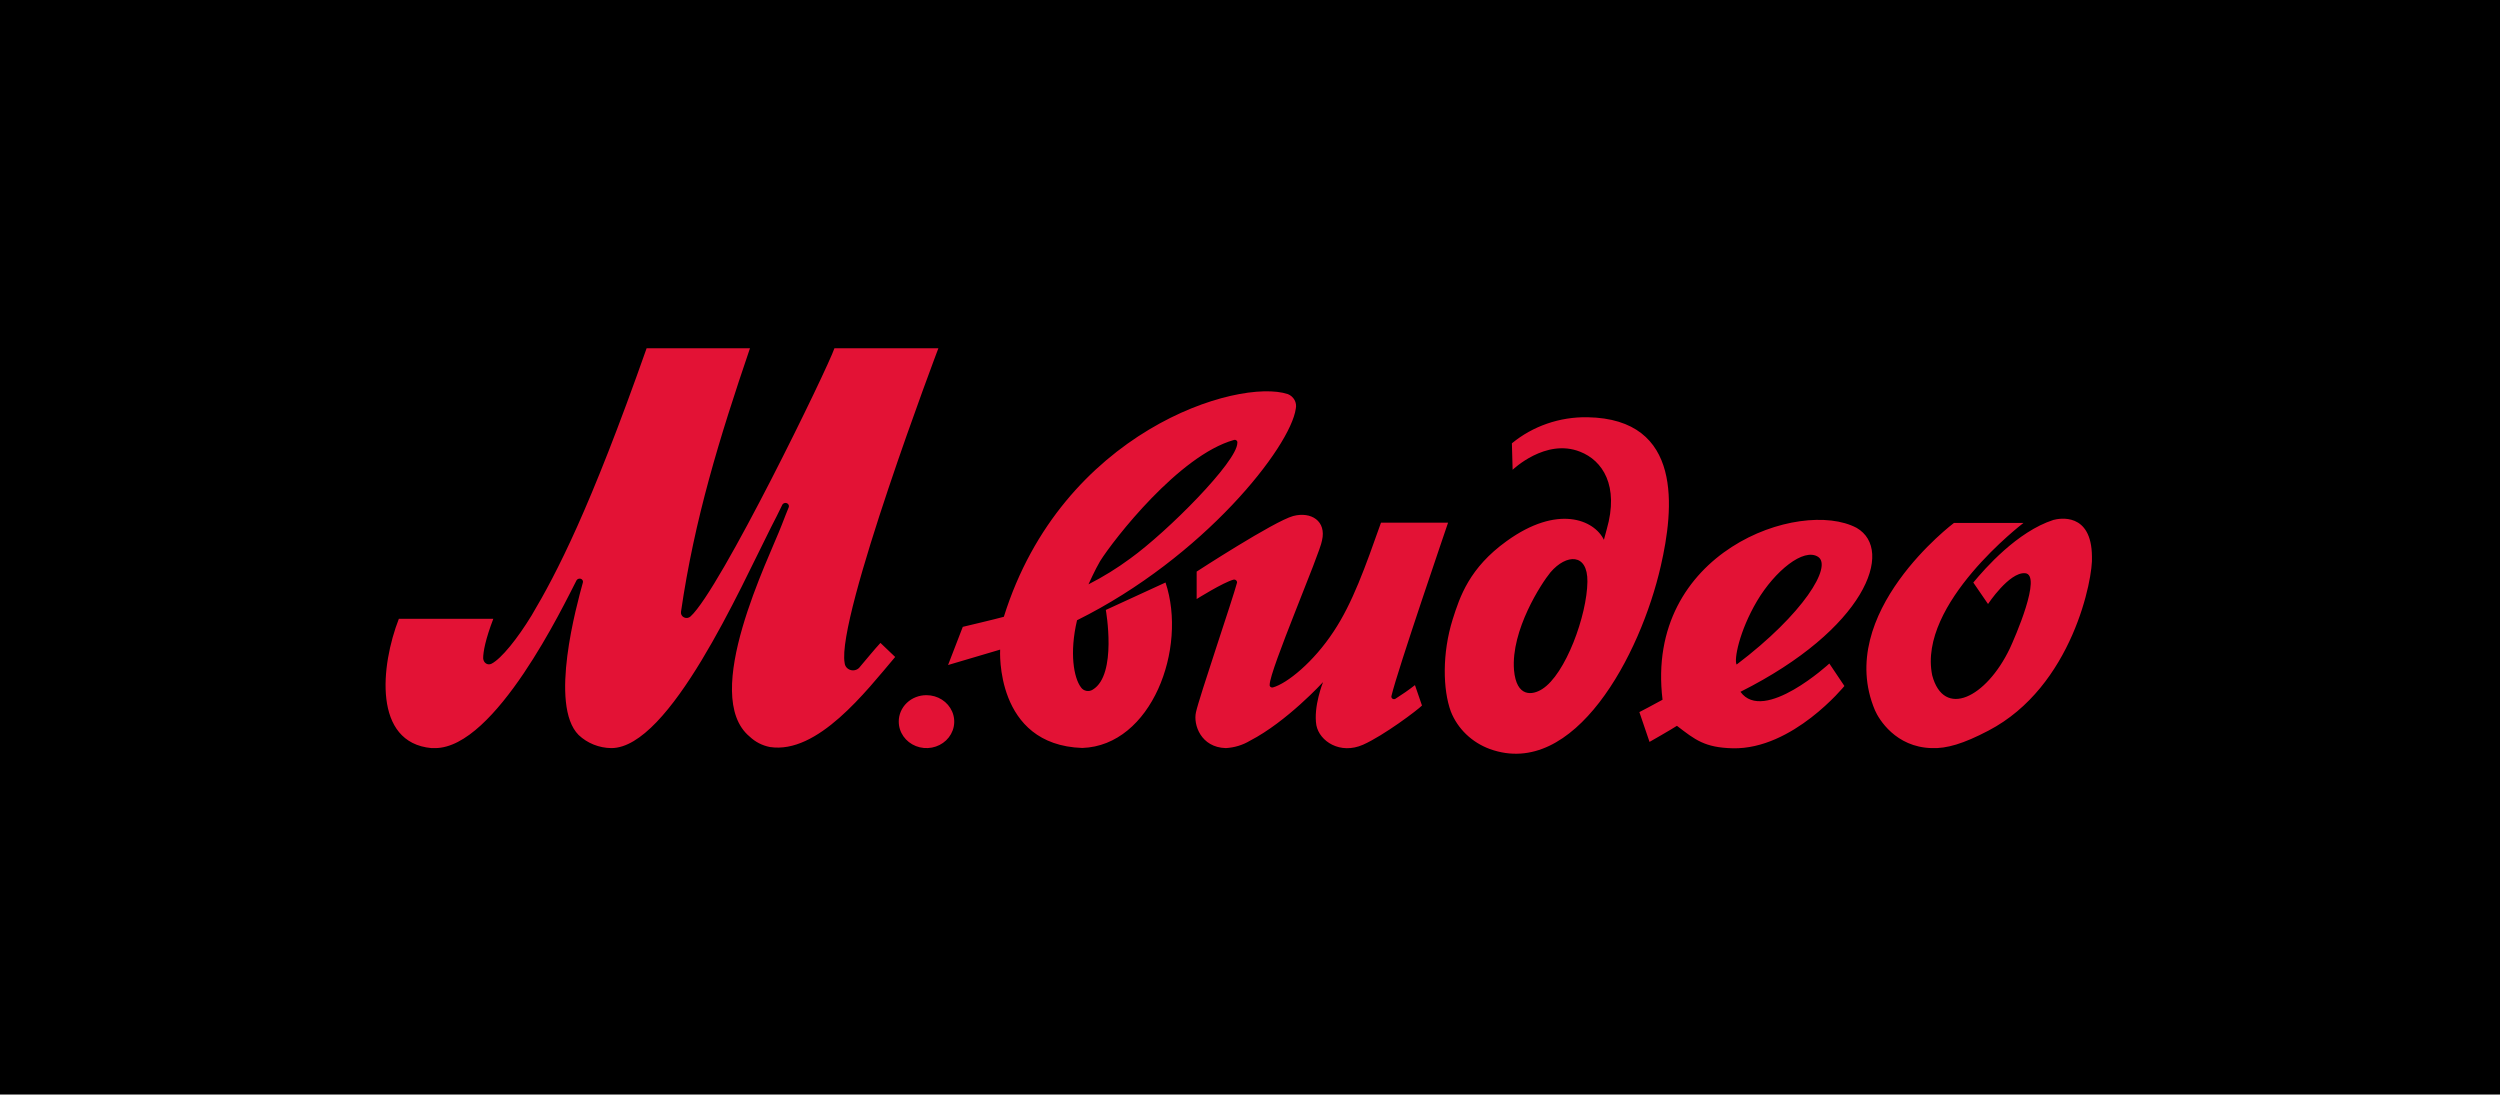<svg width="201" height="88" viewBox="0 0 201 88" fill="none" xmlns="http://www.w3.org/2000/svg">
<rect width="201" height="88" fill="black"/>
<path d="M139.933 55.621C149.957 50.587 152.356 44.232 149.278 42.443C144.734 40.022 132.227 44.356 133.668 56.258C133.048 56.608 131.805 57.252 131.805 57.252L132.622 59.65C132.622 59.65 134.375 58.652 134.825 58.355C136.293 59.484 137.055 60.106 139.313 60.162C144.142 60.267 148.291 55.154 148.291 55.154L147.079 53.347C147.106 53.332 141.797 58.208 139.933 55.621ZM141.264 48.324C142.701 45.903 145.018 44.017 146.174 44.77C147.331 45.523 145.018 49.349 139.625 53.43C139.4 53.065 139.823 50.768 141.264 48.324ZM49.15 60.147C48.165 60.135 47.223 59.758 46.524 59.096C44.124 56.698 46.382 48.596 46.86 46.845C46.872 46.807 46.874 46.767 46.867 46.729C46.86 46.69 46.843 46.654 46.819 46.623C46.794 46.591 46.762 46.566 46.725 46.548C46.689 46.53 46.648 46.521 46.607 46.521C46.557 46.521 46.507 46.533 46.462 46.557C46.418 46.581 46.381 46.615 46.355 46.656C45.336 48.622 39.833 60.147 34.977 60.147H34.693C29.979 59.714 30.603 53.52 32.068 49.751H39.663C39.043 51.367 38.846 52.387 38.846 52.929C38.874 53.306 39.213 53.52 39.521 53.362C40.311 52.956 41.609 51.34 42.739 49.484C44.772 46.065 47.425 40.948 51.988 28H60.298C57.843 35.214 55.837 41.732 54.752 49.187C54.737 49.276 54.752 49.368 54.795 49.45C54.839 49.531 54.907 49.597 54.992 49.638C55.077 49.68 55.173 49.695 55.268 49.682C55.362 49.668 55.449 49.627 55.517 49.563C57.886 47.436 66.571 29.559 67.088 28H75.446C75.446 28 67.231 49.672 67.91 53.306C67.921 53.44 67.976 53.567 68.067 53.67C68.159 53.772 68.281 53.845 68.418 53.878C68.555 53.91 68.698 53.902 68.83 53.852C68.961 53.803 69.073 53.716 69.149 53.603C69.631 53.038 70.31 52.203 70.788 51.69L71.972 52.82C69.603 55.617 65.734 60.652 61.897 60.06C61.284 59.939 60.722 59.65 60.279 59.228C56.272 55.919 61.858 44.827 62.849 42.214C63.074 41.649 63.271 41.11 63.413 40.787C63.428 40.747 63.432 40.705 63.426 40.664C63.42 40.622 63.404 40.583 63.379 40.549C63.354 40.515 63.32 40.487 63.282 40.467C63.243 40.448 63.2 40.437 63.157 40.436C63.106 40.436 63.056 40.448 63.011 40.472C62.967 40.496 62.93 40.53 62.904 40.572C62.706 40.975 62.197 42.025 62 42.375C59.536 47.248 53.836 60.147 49.15 60.147ZM127.628 33.546C125.402 33.509 123.241 34.255 121.556 35.643L121.615 37.771C121.615 37.771 124.268 35.214 127.036 36.317C128.84 37.018 130.194 39.036 129.179 42.564C129.124 42.778 129.01 43.185 128.954 43.4C128.165 41.784 125.228 40.545 121.134 43.505C118.141 45.659 117.379 47.948 116.791 49.808C115.942 52.526 116.002 55.456 116.649 57.21C116.92 57.894 117.339 58.516 117.879 59.035C118.419 59.554 119.068 59.959 119.784 60.222C126.558 62.673 131.895 52.692 133.53 45.497C134.572 40.948 135.362 33.678 127.628 33.546ZM123.984 55.407C123.222 55.892 121.923 56.107 121.726 53.87C121.473 50.666 123.929 46.897 124.663 46.009C125.934 44.529 127.656 44.45 127.628 46.762C127.6 49.458 125.875 54.221 123.984 55.407ZM103.546 31.686C99.539 30.368 85.386 34.649 80.708 49.59C80.144 49.751 77.408 50.399 77.408 50.399L76.224 53.468L80.412 52.229C80.412 52.229 79.958 59.902 87.017 60.136C92.579 59.944 95.485 52.139 93.708 46.833C93.369 46.995 88.908 49.04 88.908 49.04C88.908 49.04 89.84 54.239 87.866 55.441C87.79 55.491 87.705 55.526 87.615 55.544C87.525 55.562 87.432 55.563 87.341 55.545C87.251 55.527 87.166 55.492 87.09 55.442C87.015 55.392 86.951 55.327 86.903 55.252C86.338 54.499 85.971 52.508 86.594 49.868C96.784 44.808 103.756 35.937 104.182 32.853C104.233 32.619 104.198 32.374 104.082 32.162C103.967 31.949 103.777 31.781 103.546 31.686ZM90.87 44.906C89.815 45.686 88.692 46.38 87.514 46.98C87.514 46.98 88.047 45.794 88.446 45.12C89.543 43.373 94.794 36.615 99.2 35.376C99.236 35.363 99.276 35.36 99.314 35.367C99.352 35.374 99.387 35.391 99.416 35.416C99.445 35.441 99.466 35.472 99.478 35.508C99.489 35.543 99.49 35.581 99.48 35.617C99.48 37.1 93.894 42.726 90.87 44.906ZM111.876 55.945C111.863 55.984 111.862 56.026 111.874 56.066C111.886 56.105 111.91 56.141 111.943 56.167C111.977 56.193 112.018 56.209 112.06 56.212C112.104 56.216 112.147 56.206 112.184 56.186C112.729 55.844 113.257 55.476 113.763 55.083L114.328 56.724C113.988 57.075 111.276 59.123 109.59 59.876C107.759 60.685 106.093 59.608 105.836 58.313C105.583 56.807 106.373 54.842 106.373 54.842C106.373 54.842 103.467 58.02 100.503 59.552C99.916 59.905 99.245 60.11 98.552 60.147C96.551 60.09 95.927 58.264 96.156 57.263C96.409 56.081 99.121 48.136 99.457 46.845C99.46 46.81 99.456 46.774 99.442 46.742C99.429 46.709 99.408 46.679 99.381 46.656C99.353 46.632 99.321 46.615 99.285 46.606C99.249 46.597 99.212 46.596 99.176 46.604C98.355 46.818 96.211 48.163 96.211 48.163V45.956C96.211 45.956 102.421 41.916 103.973 41.487C105.414 41.11 106.657 41.89 106.29 43.452C106.12 44.529 102.082 53.87 102.082 55.056C102.077 55.088 102.081 55.121 102.093 55.151C102.105 55.181 102.125 55.208 102.15 55.229C102.175 55.25 102.206 55.265 102.239 55.273C102.272 55.28 102.306 55.279 102.338 55.271C103.495 54.947 105.611 53.227 107.222 50.776C108.746 48.486 109.76 45.606 111.031 42.025H116.424C116.42 42.052 112.326 53.98 111.876 55.945ZM168.192 44.744C168.306 46.415 166.64 55.218 159.865 58.746C157.86 59.797 156.506 60.2 155.29 60.147C152.412 60.064 151.058 57.831 150.746 57.105C147.446 49.296 157.098 42.044 157.098 42.044H162.688C162.688 42.044 154.161 48.535 155.349 54.296C156.281 57.794 159.692 56.099 161.587 52.142C161.954 51.359 164.239 46.163 162.803 46.084C161.532 46.001 159.837 48.562 159.837 48.562L158.654 46.837C159.585 45.708 162.183 42.744 165.092 41.803C165.566 41.675 168.164 41.163 168.192 44.744ZM74.491 55.892C74.932 55.892 75.363 56.017 75.73 56.251C76.097 56.485 76.382 56.817 76.551 57.206C76.72 57.594 76.764 58.022 76.678 58.435C76.592 58.847 76.38 59.226 76.068 59.524C75.756 59.822 75.358 60.024 74.926 60.106C74.493 60.188 74.045 60.146 73.637 59.985C73.23 59.824 72.881 59.551 72.636 59.202C72.391 58.852 72.26 58.44 72.26 58.02C72.258 57.74 72.314 57.462 72.426 57.203C72.537 56.944 72.701 56.709 72.909 56.511C73.116 56.313 73.363 56.156 73.635 56.05C73.906 55.944 74.197 55.89 74.491 55.892Z" fill="#E31235"/>
</svg>
